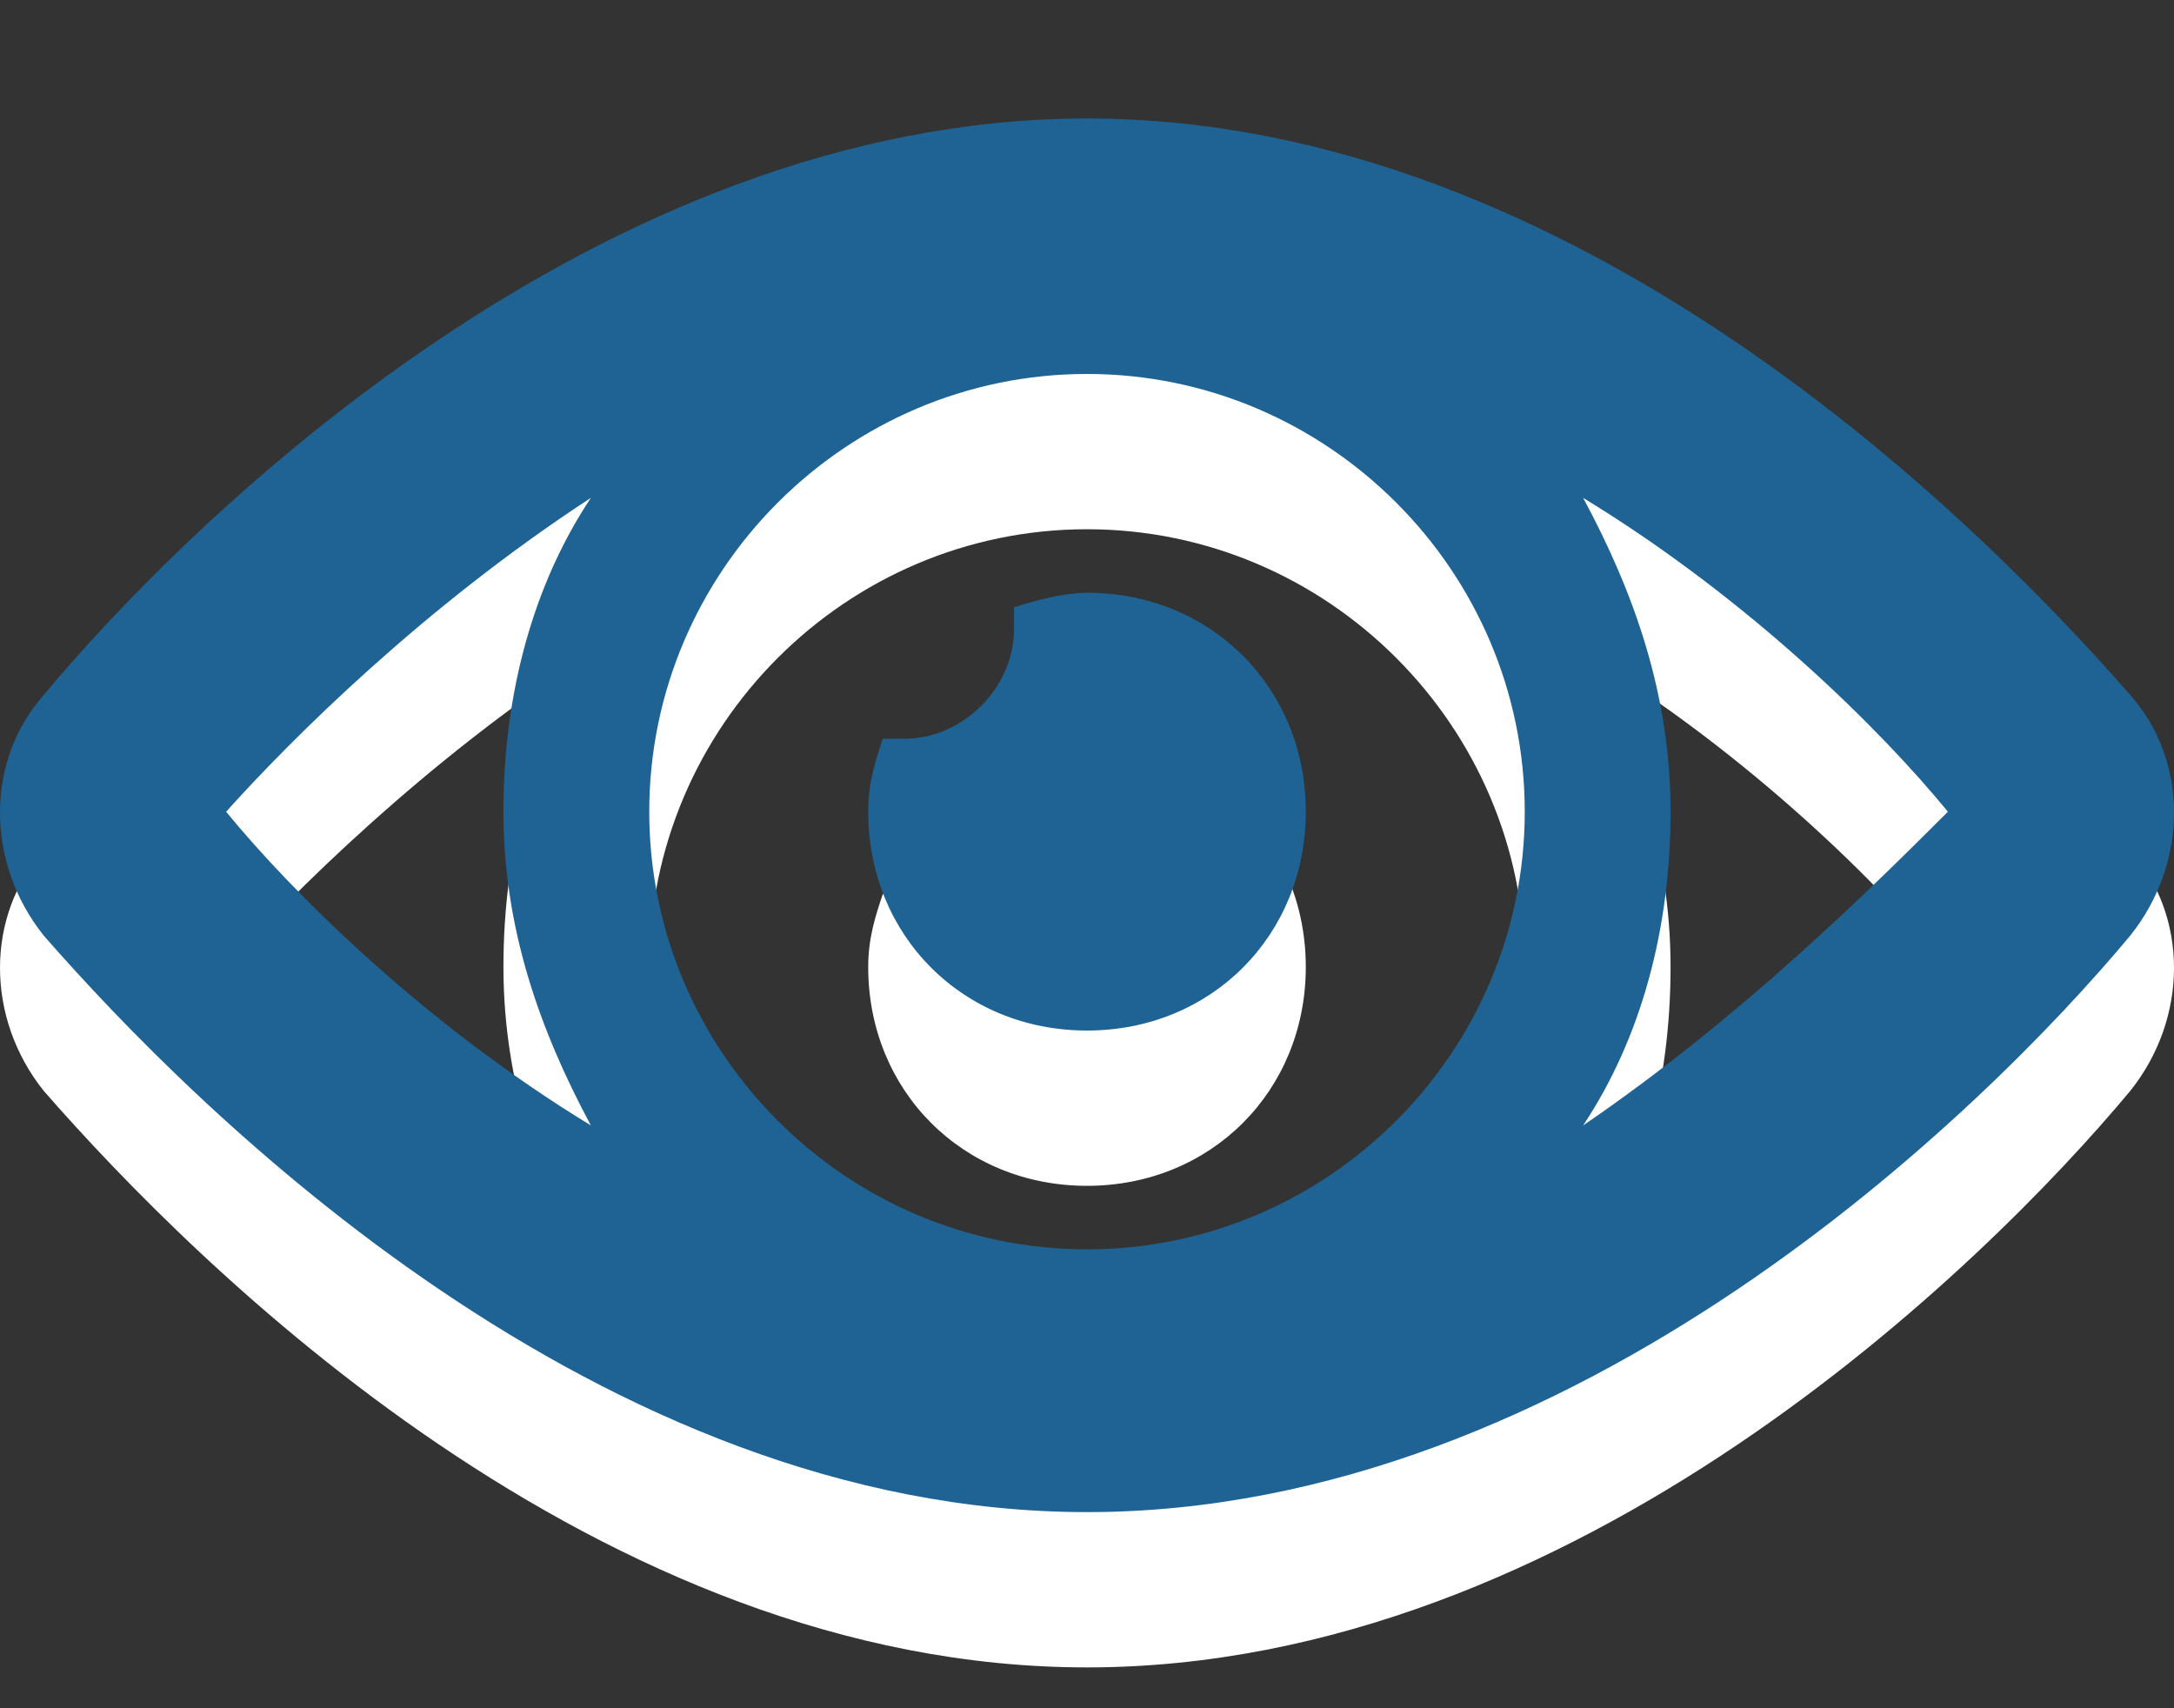 <svg width="14" height="11" viewBox="0 0 14 11" fill="none" xmlns="http://www.w3.org/2000/svg">
<rect x="0" y="0" width="14" height="11" fill="#333333" stroke="none"/>
<path d="M13.718 5.475C12.732 4.347 10.148 1.763 7 1.763C3.852 1.763 1.221 4.347 0.282 5.475C-0.094 5.898 -0.094 6.555 0.282 7.025C1.268 8.153 3.852 10.737 7 10.737C10.148 10.737 12.778 8.153 13.718 7.025C14.094 6.555 14.094 5.898 13.718 5.475ZM3.805 8.247C2.725 7.589 1.879 6.743 1.456 6.227C1.879 5.757 2.725 4.911 3.805 4.206C3.43 4.77 3.242 5.475 3.242 6.227C3.242 6.978 3.477 7.636 3.805 8.247ZM7 9.045C5.45 9.045 4.181 7.777 4.181 6.227C4.181 4.676 5.45 3.408 7 3.408C8.55 3.408 9.819 4.676 9.819 6.227C9.819 7.777 8.55 9.045 7 9.045ZM10.195 8.247C10.57 7.683 10.758 6.978 10.758 6.227C10.758 5.475 10.524 4.817 10.195 4.206C11.275 4.864 12.121 5.71 12.544 6.227C12.074 6.696 11.228 7.542 10.195 8.247ZM8.409 6.227C8.409 7.025 7.799 7.636 7 7.636C6.201 7.636 5.591 7.025 5.591 6.227C5.591 6.039 5.638 5.898 5.685 5.757C5.732 5.757 5.779 5.757 5.825 5.757C6.201 5.757 6.53 5.428 6.53 5.052C6.53 5.005 6.53 4.958 6.53 4.911C6.671 4.864 6.859 4.817 7 4.817C7.799 4.817 8.409 5.428 8.409 6.227Z" fill="white"/>
<path d="M13.718 4.475C12.732 3.347 10.148 0.763 7 0.763C3.852 0.763 1.221 3.347 0.282 4.475C-0.094 4.898 -0.094 5.555 0.282 6.025C1.268 7.153 3.852 9.737 7 9.737C10.148 9.737 12.778 7.153 13.718 6.025C14.094 5.555 14.094 4.898 13.718 4.475ZM3.805 7.247C2.725 6.589 1.879 5.743 1.456 5.227C1.879 4.757 2.725 3.911 3.805 3.206C3.43 3.77 3.242 4.475 3.242 5.227C3.242 5.978 3.477 6.636 3.805 7.247ZM7 8.045C5.45 8.045 4.181 6.777 4.181 5.227C4.181 3.676 5.45 2.408 7 2.408C8.55 2.408 9.819 3.676 9.819 5.227C9.819 6.777 8.55 8.045 7 8.045ZM10.195 7.247C10.57 6.683 10.758 5.978 10.758 5.227C10.758 4.475 10.524 3.817 10.195 3.206C11.275 3.864 12.121 4.71 12.544 5.227C12.074 5.696 11.228 6.542 10.195 7.247ZM8.409 5.227C8.409 6.025 7.799 6.636 7 6.636C6.201 6.636 5.591 6.025 5.591 5.227C5.591 5.039 5.638 4.898 5.685 4.757C5.732 4.757 5.779 4.757 5.825 4.757C6.201 4.757 6.53 4.428 6.53 4.052C6.53 4.005 6.53 3.958 6.53 3.911C6.671 3.864 6.859 3.817 7 3.817C7.799 3.817 8.409 4.428 8.409 5.227Z" fill="#1E6393"/>
</svg>
